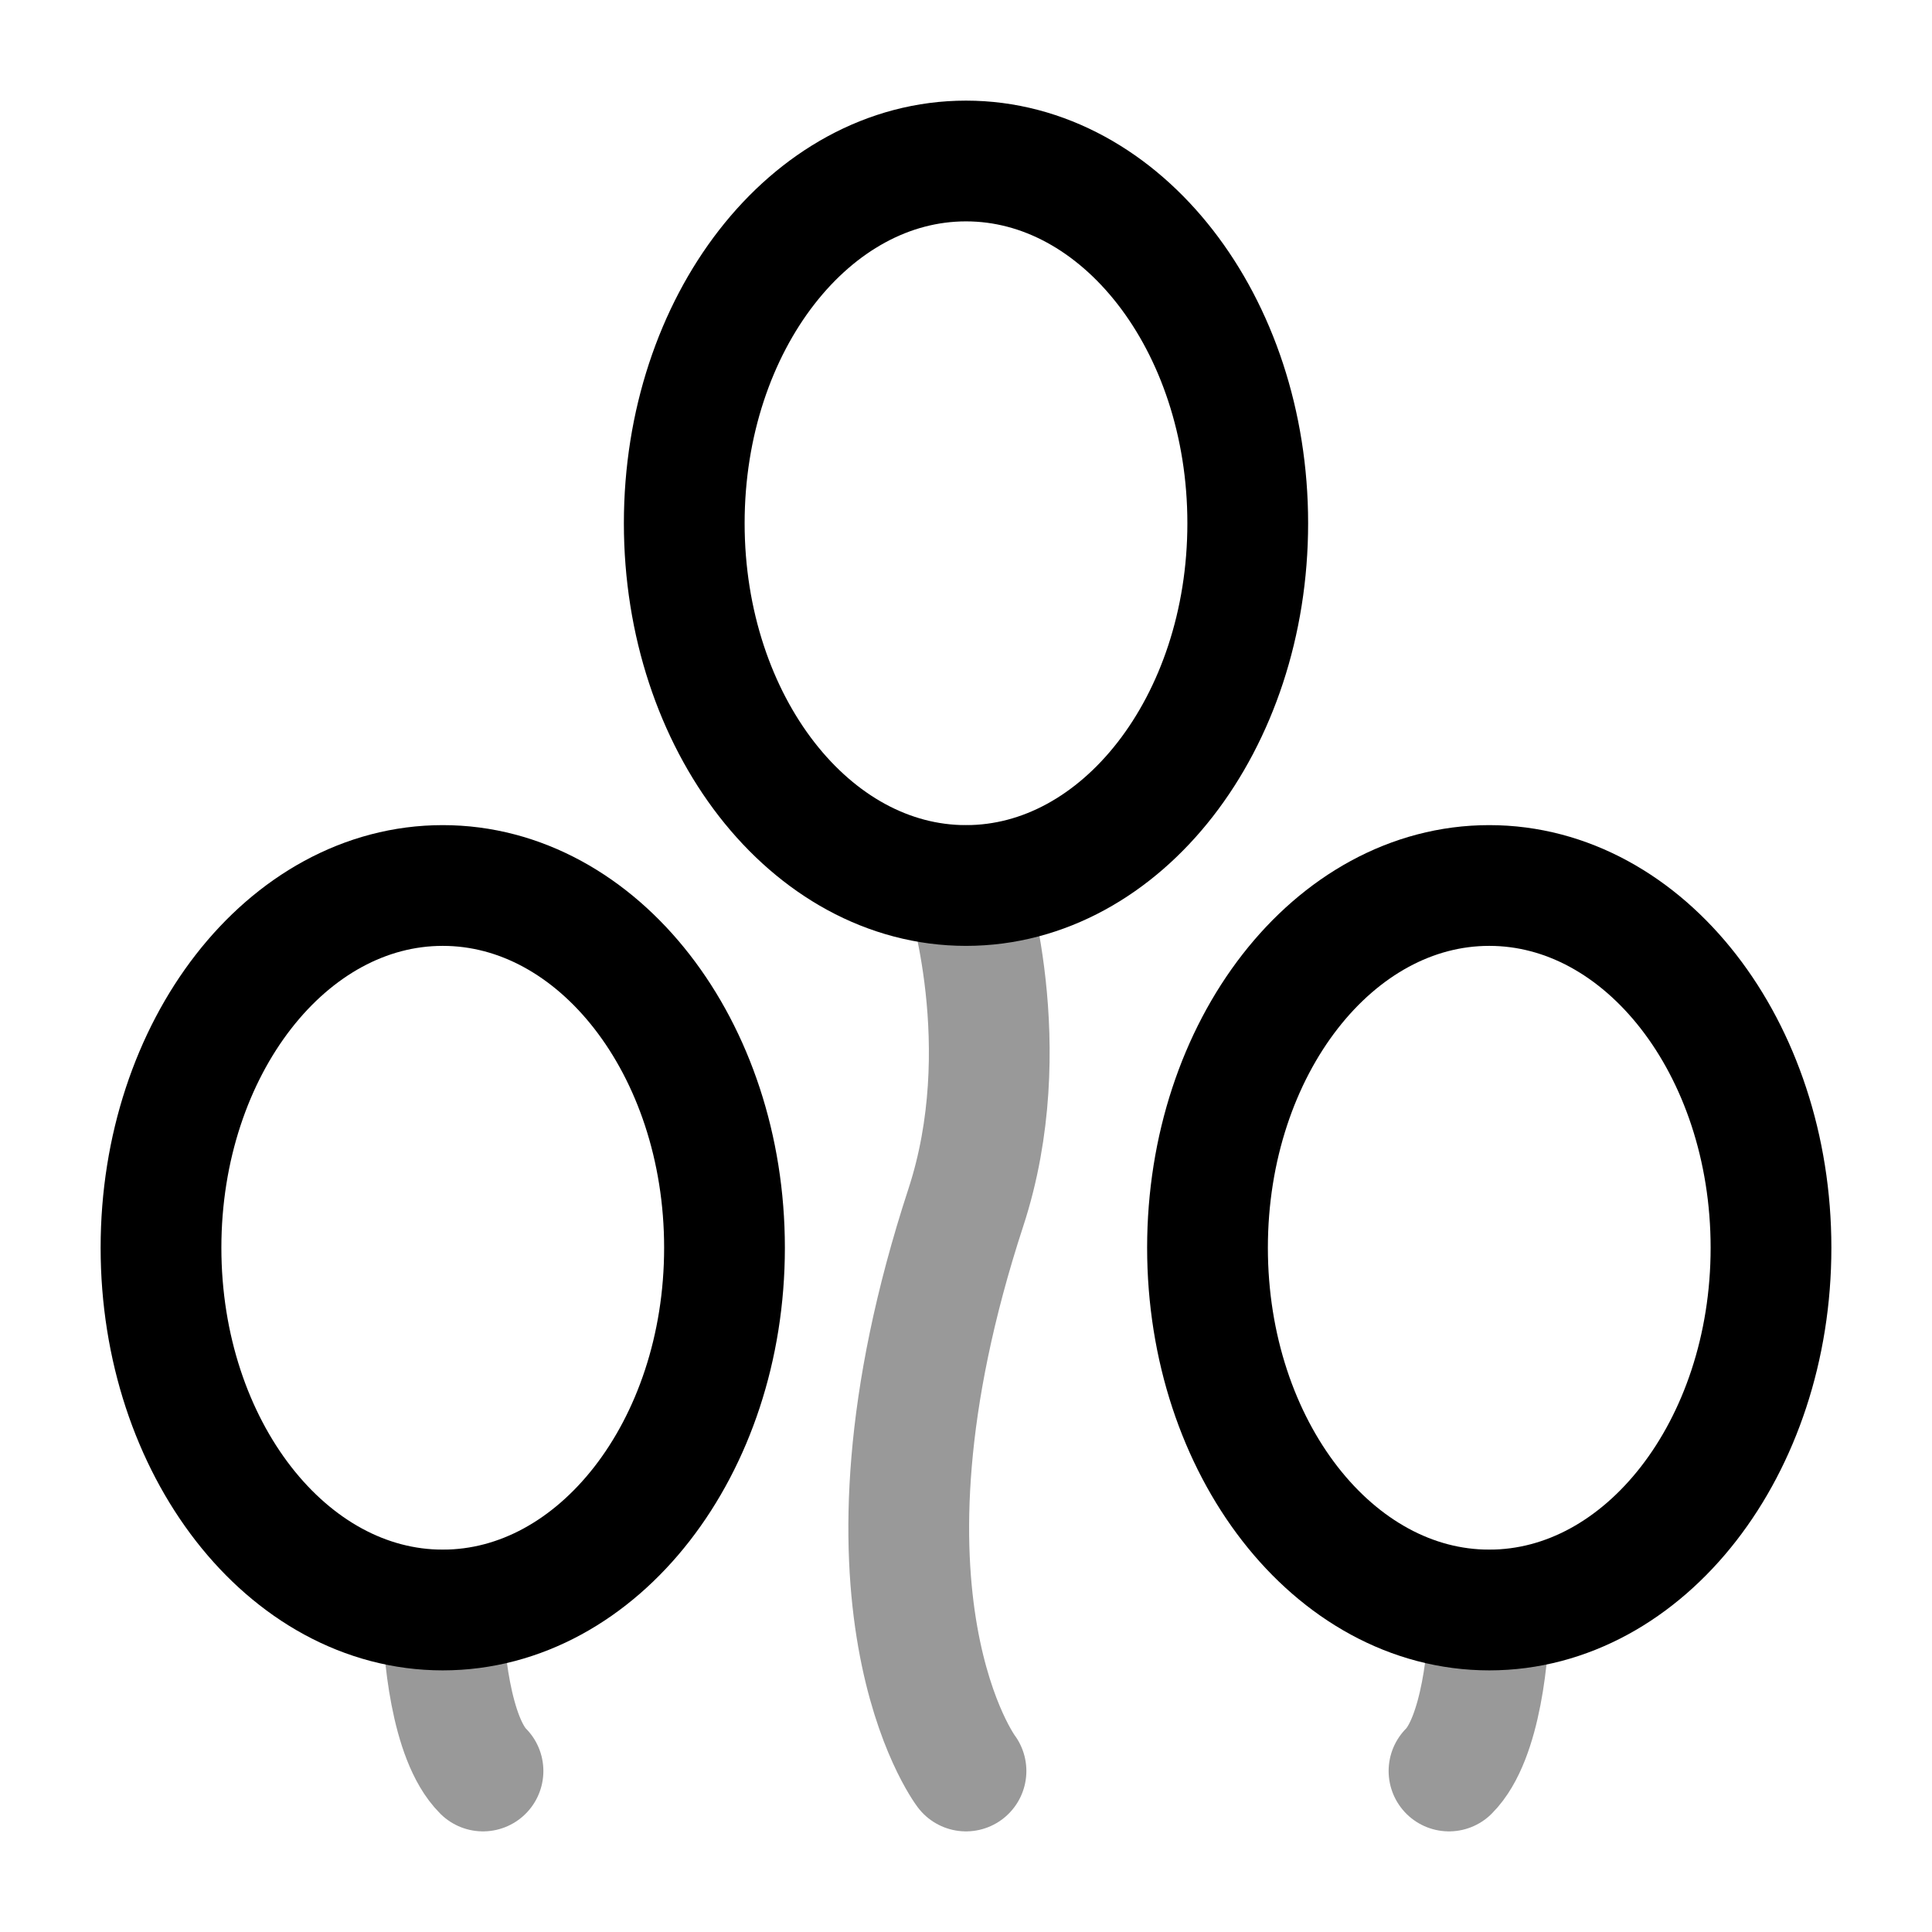 <svg width="24" height="24" viewBox="0 0 24 24" fill="none" xmlns="http://www.w3.org/2000/svg">
<path d="M15.5 6.5C15.5 8.985 13.933 11 12 11C10.067 11 8.5 8.985 8.5 6.5C8.5 4.015 10.067 2 12 2C13.933 2 15.5 4.015 15.5 6.5Z" stroke="currentColor" stroke-width="1.5" stroke-linecap="round" stroke-linejoin="round"/>
<path d="M22 15.5C22 17.985 20.433 20 18.5 20C16.567 20 15 17.985 15 15.5C15 13.015 16.567 11 18.5 11C20.433 11 22 13.015 22 15.5Z" stroke="currentColor" stroke-width="1.5" stroke-linecap="round" stroke-linejoin="round"/>
<path opacity="0.4" d="M11.998 11C11.998 11 12.653 13 11.998 15C10.401 19.883 12 22 12 22" stroke="currentColor" stroke-width="1.5" stroke-linecap="round" stroke-linejoin="round"/>
<path opacity="0.4" d="M18.5 20C18.5 20.5 18.4 21.6 18 22" stroke="currentColor" stroke-width="1.5" stroke-linecap="round" stroke-linejoin="round"/>
<path d="M2 15.5C2 17.985 3.567 20 5.5 20C7.433 20 9 17.985 9 15.5C9 13.015 7.433 11 5.5 11C3.567 11 2 13.015 2 15.5Z" stroke="currentColor" stroke-width="1.5" stroke-linecap="round" stroke-linejoin="round"/>
<path opacity="0.4" d="M5.5 20C5.5 20.5 5.6 21.6 6 22" stroke="currentColor" stroke-width="1.5" stroke-linecap="round" stroke-linejoin="round"/>
</svg>
